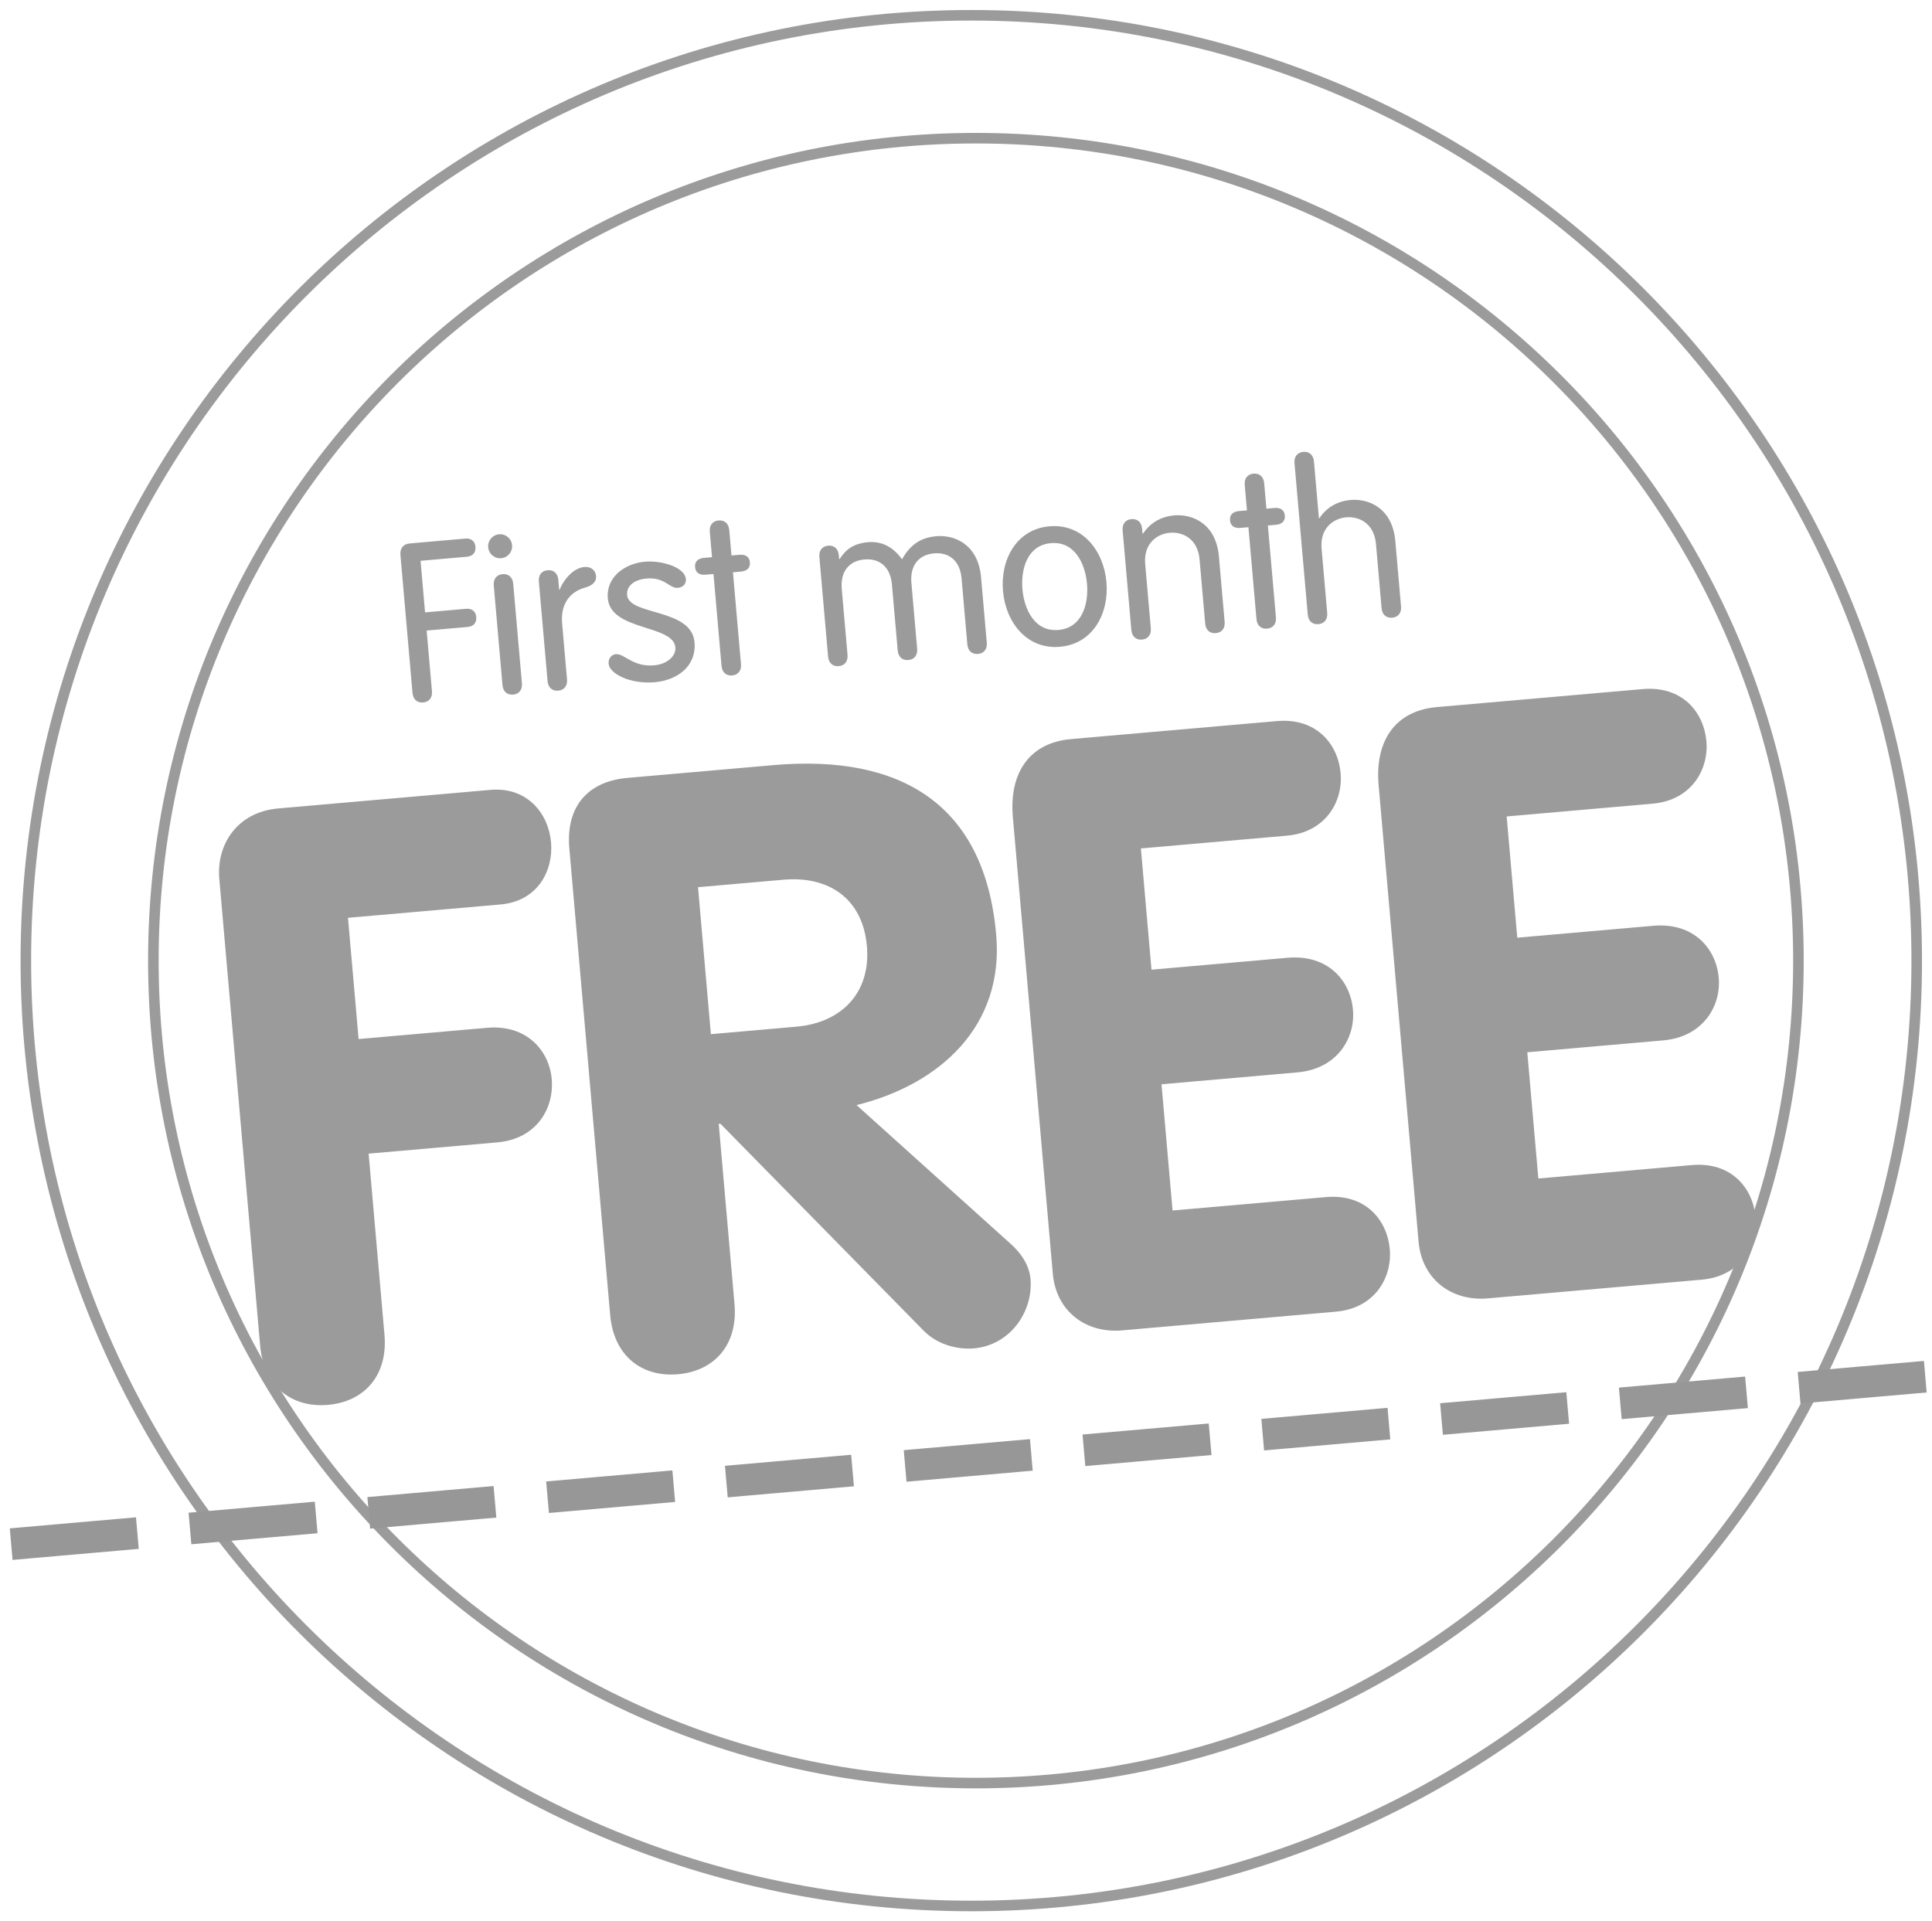 <?xml version="1.0" encoding="UTF-8" standalone="no"?>
<svg width="183px" height="182px" viewBox="0 0 183 182" version="1.1" xmlns="http://www.w3.org/2000/svg" xmlns:xlink="http://www.w3.org/1999/xlink">
    <!-- Generator: Sketch 39.1 (31720) - http://www.bohemiancoding.com/sketch -->
    <title>roundel-demo-two</title>
    <desc>Created with Sketch.</desc>
    <defs></defs>
    <g id="Templates" stroke="none" stroke-width="1" fill="none" fill-rule="evenodd">
        <g id="14-roundels" transform="translate(-1228, -1439)">
            <g id="roundel-demo-two" transform="translate(1229, 1440)">
                <g id="Page-1" transform="translate(1, 0)" stroke="#9B9B9B">
                    <path d="M179.552,90 C179.552,139.458 139.458,179.552 90,179.552 C40.542,179.552 0.448,139.458 0.448,90 C0.448,40.542 40.542,0.448 90,0.448 C139.458,0.448 179.552,40.542 179.552,90 L179.552,90 Z" id="Stroke-1"></path>
                    <path d="M168.348,90 C168.348,133.029 133.467,167.91 90.438,167.91 C47.409,167.91 12.527,133.029 12.527,90 C12.527,46.971 47.409,12.09 90.438,12.09 C133.467,12.09 168.348,46.971 168.348,90 L168.348,90 Z" id="Stroke-11"></path>
                </g>
                <g id="Group-7" transform="translate(91.5, 85.5) rotate(-5) translate(-91.5, -85.5) translate(20, 44)" fill="#9B9B9B">
                    <path d="M0.328,76.392 C0.328,80.34 2.85,82.551 6.239,82.551 C9.628,82.551 12.15,80.34 12.15,76.392 L12.15,59.178 L24.367,59.178 C28.15,59.178 30.042,56.415 30.042,53.651 C30.042,50.966 28.15,48.281 24.367,48.281 L12.15,48.281 L12.15,36.753 L26.653,36.753 C30.199,36.753 31.933,33.989 31.933,31.305 C31.933,28.541 30.121,25.856 26.653,25.856 L6.476,25.856 C2.535,25.856 0.328,28.778 0.328,32.015 L0.328,76.392 Z M33.609,76.392 C33.609,80.34 36.131,82.551 39.52,82.551 C42.909,82.551 45.432,80.34 45.432,76.392 L45.432,59.257 L45.589,59.257 L63.086,80.498 C64.348,81.998 66.239,82.551 67.658,82.551 C71.126,82.551 73.569,79.551 73.569,76.471 C73.569,75.366 73.096,74.181 71.993,72.997 L58.594,58.626 C66.633,57.362 73.175,52.388 73.175,43.702 C73.175,31.305 65.687,25.856 53.55,25.856 L39.678,25.856 C35.737,25.856 33.609,28.225 33.609,32.015 L33.609,76.392 Z M45.432,36.753 L53.55,36.753 C57.885,36.753 60.88,39.201 60.88,43.702 C60.88,48.124 57.885,50.729 53.55,50.729 L45.432,50.729 L45.432,36.753 Z M75.718,76.155 C75.718,79.708 78.319,82.077 81.787,82.077 L102.121,82.077 C105.826,82.077 107.717,79.314 107.717,76.629 C107.717,73.865 105.904,71.181 102.121,71.181 L87.54,71.181 L87.54,59.178 L100.466,59.178 C104.249,59.178 106.22,56.415 106.22,53.73 C106.22,50.966 104.328,48.281 100.466,48.281 L87.54,48.281 L87.54,36.753 L101.412,36.753 C105.116,36.753 107.008,33.989 107.008,31.305 C107.008,28.541 105.195,25.856 101.412,25.856 L81.865,25.856 C77.688,25.856 75.718,28.778 75.718,32.726 L75.718,76.155 Z M110.496,76.155 C110.496,79.708 113.097,82.077 116.565,82.077 L136.9,82.077 C140.604,82.077 142.496,79.314 142.496,76.629 C142.496,73.865 140.683,71.181 136.9,71.181 L122.319,71.181 L122.319,59.178 L135.245,59.178 C139.028,59.178 140.998,56.415 140.998,53.73 C140.998,50.966 139.107,48.281 135.245,48.281 L122.319,48.281 L122.319,36.753 L136.191,36.753 C139.895,36.753 141.787,33.989 141.787,31.305 C141.787,28.541 139.974,25.856 136.191,25.856 L116.644,25.856 C112.467,25.856 110.496,28.778 110.496,32.726 L110.496,76.155 Z" id="FREE"></path>
                    <path d="M21.944,10.294 L25.832,10.294 C26.358,10.294 26.736,10.02 26.736,9.431 C26.736,8.841 26.358,8.567 25.832,8.567 L21.944,8.567 L21.944,3.661 L26.337,3.661 C26.862,3.661 27.24,3.387 27.24,2.798 C27.24,2.208 26.862,1.934 26.337,1.934 L21.082,1.934 C20.389,1.934 20.094,2.377 20.094,2.945 L20.094,16.063 C20.094,16.674 20.452,17.053 21.019,17.053 C21.587,17.053 21.944,16.674 21.944,16.063 L21.944,10.294 Z M30.498,6.588 C30.498,5.977 30.141,5.598 29.573,5.598 C29.006,5.598 28.649,5.977 28.649,6.588 L28.649,16.063 C28.649,16.674 29.006,17.053 29.573,17.053 C30.141,17.053 30.498,16.674 30.498,16.063 L30.498,6.588 Z M28.438,2.945 C28.438,3.577 28.943,4.082 29.573,4.082 C30.204,4.082 30.708,3.577 30.708,2.945 C30.708,2.313 30.204,1.808 29.573,1.808 C28.943,1.808 28.438,2.313 28.438,2.945 L28.438,2.945 Z M32.936,16.063 C32.936,16.674 33.293,17.053 33.861,17.053 C34.428,17.053 34.786,16.674 34.786,16.063 L34.786,10.736 C34.786,8.567 36.131,7.746 37.224,7.557 C38.001,7.409 38.38,7.072 38.38,6.546 C38.38,6.019 38.001,5.598 37.35,5.598 C36.278,5.598 35.248,6.672 34.828,7.536 L34.786,7.536 L34.786,6.588 C34.786,5.977 34.428,5.598 33.861,5.598 C33.293,5.598 32.936,5.977 32.936,6.588 L32.936,16.063 Z M39.305,8.757 C39.305,11.873 45.274,11.747 45.274,13.937 C45.274,14.695 44.454,15.453 43.109,15.453 C41.091,15.453 40.418,14.084 39.599,14.084 C39.199,14.084 38.842,14.421 38.842,14.926 C38.842,15.874 40.692,17.053 43.046,17.053 C45.126,17.053 47.123,15.937 47.123,13.6 C47.123,10.357 41.154,10.568 41.154,8.609 C41.154,7.662 42.058,7.199 43.109,7.199 C44.874,7.199 45.19,8.336 45.988,8.336 C46.556,8.336 46.829,7.978 46.829,7.578 C46.829,6.42 44.643,5.598 43.109,5.598 C41.238,5.598 39.305,6.693 39.305,8.757 L39.305,8.757 Z M49.477,5.725 L48.72,5.725 C48.111,5.725 47.796,6.019 47.796,6.525 C47.796,7.03 48.111,7.325 48.72,7.325 L49.477,7.325 L49.477,16.063 C49.477,16.674 49.834,17.053 50.402,17.053 C50.969,17.053 51.327,16.674 51.327,16.063 L51.327,7.325 L52.083,7.325 C52.693,7.325 53.008,7.03 53.008,6.525 C53.008,6.019 52.693,5.725 52.083,5.725 L51.327,5.725 L51.327,3.303 C51.327,2.693 50.969,2.313 50.402,2.313 C49.834,2.313 49.477,2.693 49.477,3.303 L49.477,5.725 Z M66.228,16.063 C66.228,16.674 66.586,17.053 67.153,17.053 C67.721,17.053 68.078,16.674 68.078,16.063 L68.078,9.789 C68.078,8.188 68.961,7.199 70.453,7.199 C71.966,7.199 72.849,8.188 72.849,9.789 L72.849,16.063 C72.849,16.674 73.206,17.053 73.774,17.053 C74.341,17.053 74.698,16.674 74.698,16.063 L74.698,9.852 C74.698,6.693 72.534,5.598 70.81,5.598 C69.192,5.598 68.204,6.314 67.384,7.493 C66.544,6.062 65.409,5.598 64.316,5.598 C62.634,5.598 61.941,6.398 61.499,6.967 L61.457,6.925 L61.457,6.588 C61.457,5.977 61.1,5.598 60.532,5.598 C59.965,5.598 59.608,5.977 59.608,6.588 L59.608,16.063 C59.608,16.674 59.965,17.053 60.532,17.053 C61.1,17.053 61.457,16.674 61.457,16.063 L61.457,9.789 C61.457,8.188 62.34,7.199 63.832,7.199 C65.346,7.199 66.228,8.188 66.228,9.789 L66.228,16.063 Z M76.653,11.326 C76.653,14.295 78.419,17.053 81.571,17.053 C84.724,17.053 86.489,14.295 86.489,11.326 C86.489,8.357 84.724,5.598 81.571,5.598 C78.419,5.598 76.653,8.357 76.653,11.326 L76.653,11.326 Z M78.503,11.326 C78.503,9.431 79.301,7.199 81.571,7.199 C83.841,7.199 84.64,9.431 84.64,11.326 C84.64,13.221 83.841,15.453 81.571,15.453 C79.301,15.453 78.503,13.221 78.503,11.326 L78.503,11.326 Z M88.444,16.063 C88.444,16.674 88.801,17.053 89.369,17.053 C89.936,17.053 90.294,16.674 90.294,16.063 L90.294,9.957 C90.294,7.999 91.66,7.199 92.879,7.199 C94.098,7.199 95.464,7.999 95.464,9.957 L95.464,16.063 C95.464,16.674 95.821,17.053 96.389,17.053 C96.956,17.053 97.314,16.674 97.314,16.063 L97.314,9.852 C97.314,6.693 95.149,5.598 93.425,5.598 C92.311,5.598 91.155,6.019 90.336,7.072 L90.294,7.03 L90.294,6.588 C90.294,5.977 89.936,5.598 89.369,5.598 C88.801,5.598 88.444,5.977 88.444,6.588 L88.444,16.063 Z M100.34,5.725 L99.583,5.725 C98.974,5.725 98.659,6.019 98.659,6.525 C98.659,7.03 98.974,7.325 99.583,7.325 L100.34,7.325 L100.34,16.063 C100.34,16.674 100.697,17.053 101.265,17.053 C101.832,17.053 102.19,16.674 102.19,16.063 L102.19,7.325 L102.946,7.325 C103.556,7.325 103.871,7.03 103.871,6.525 C103.871,6.019 103.556,5.725 102.946,5.725 L102.19,5.725 L102.19,3.303 C102.19,2.693 101.832,2.313 101.265,2.313 C100.697,2.313 100.34,2.693 100.34,3.303 L100.34,5.725 Z M112.236,16.063 C112.236,16.674 112.593,17.053 113.161,17.053 C113.728,17.053 114.086,16.674 114.086,16.063 L114.086,9.852 C114.086,6.693 111.921,5.598 110.197,5.598 C109.083,5.598 107.928,6.019 107.108,7.072 L107.066,7.03 L107.066,1.661 C107.066,1.05 106.708,0.671 106.141,0.671 C105.574,0.671 105.216,1.05 105.216,1.661 L105.216,16.063 C105.216,16.674 105.574,17.053 106.141,17.053 C106.708,17.053 107.066,16.674 107.066,16.063 L107.066,9.957 C107.066,7.999 108.432,7.199 109.651,7.199 C110.87,7.199 112.236,7.999 112.236,9.957 L112.236,16.063 Z" id="First-month"></path>
                </g>
                <g id="Group" transform="translate(91.253, 137.798) rotate(-5) translate(-91.253, -137.798) translate(0.753, 135.798)" stroke="#979797" stroke-width="3" stroke-linecap="square" stroke-dasharray="3,3,3,8">
                    <path d="M0.5,1.501 L179.677,1.501" id="Line"></path>
                </g>
            </g>
        </g>
    </g>
</svg>